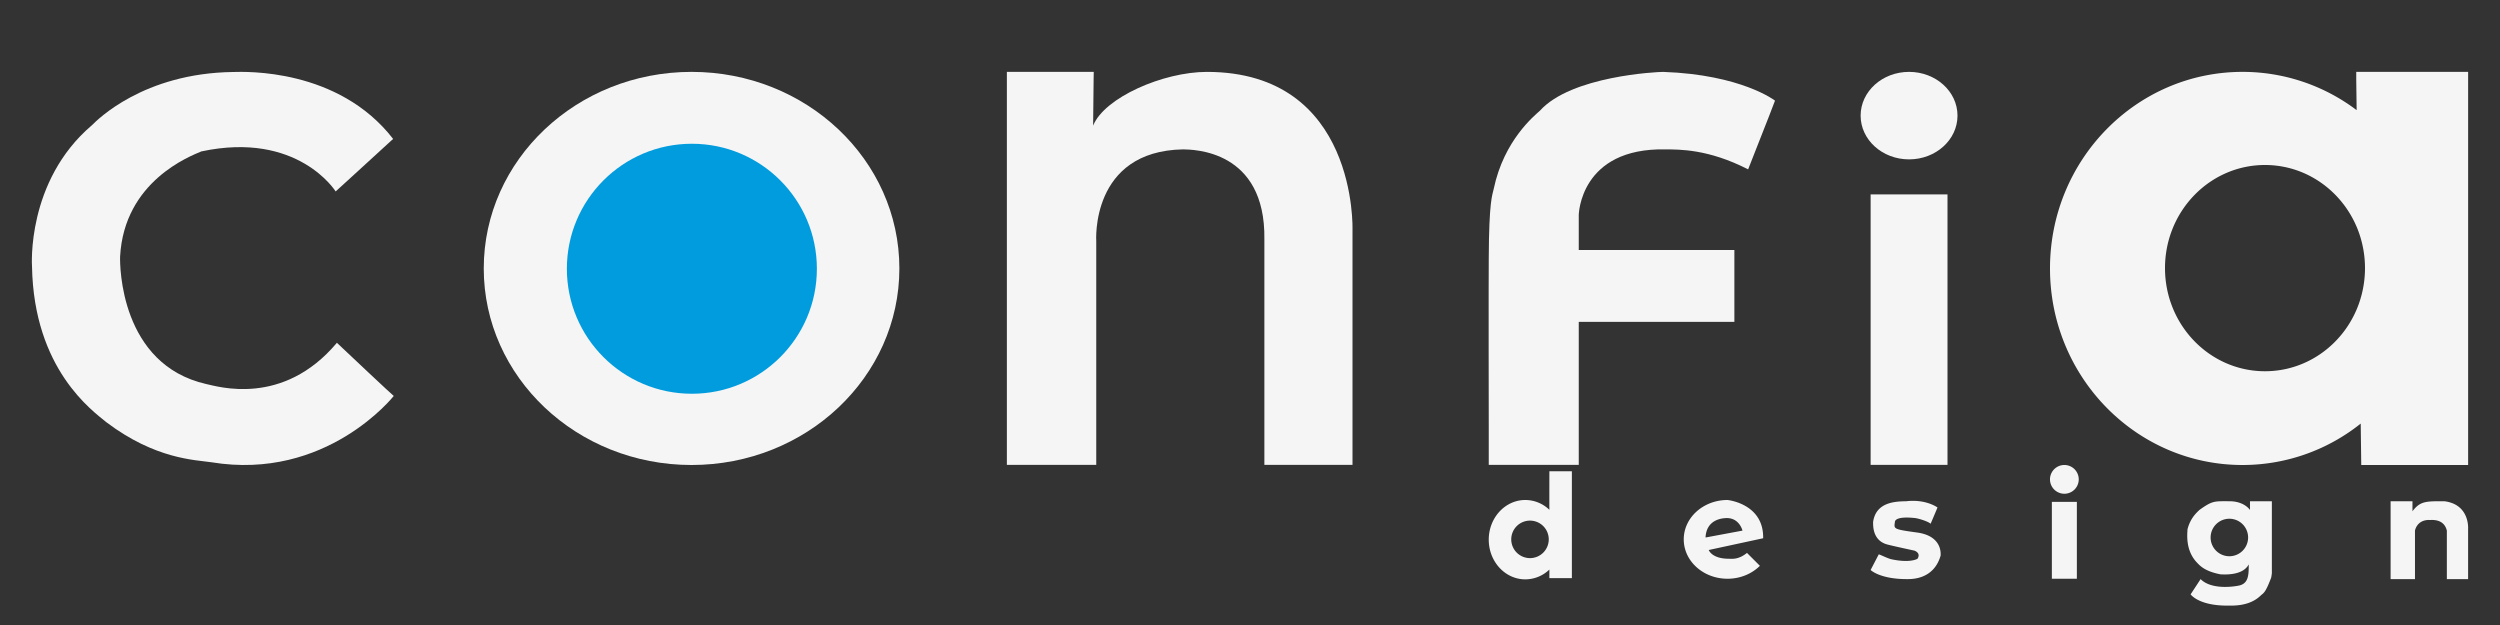 <svg id="Logo" xmlns="http://www.w3.org/2000/svg" width="4000" height="1000" viewBox="0 0 4000 1000">
  <rect x="0" y="0" width="4000" height="1000" fill="#333333" stroke="none"/>
  <defs>
    <style>
      .cls-1, .cls-2 {
        fill: #F5F5F5;
      }

      .cls-1 {
        fill-rule: evenodd;
      }

      .cls-3 {
        fill: #019cde;
      }
    </style>
  </defs>
  <g id="design">
    <path class="cls-1" d="M3948.97,845.987v80.584h-34V848.987c-4.6-18.947-23.17-17-27-17-21.09-.929-24,17-24,17v77.584h-39V801.993h35s-0.05,8.471,0,16c12.47-16.7,22.57-16,51-16C3951.82,807.083,3948.97,845.987,3948.97,845.987ZM3616.98,952.973c-18.64,18.136-46.36,15.821-53,16-46.47.178-59-18-59-18l16-24.4c14.96,15.179,45.03,13.54,61,10.4s16-17.6,16-34c-9.73,18.88-40.74,16-45,16-25.43-4.886-33.16-13.927-38-19-19.17-20.249-15-47.307-15-52.993,4.74-18.941,15.78-27.606,19-31,21.14-15.147,23.77-14,48-14s33,14,33,14v-14h35V916.978c-1.03,8.963-1.53,8.239-2.01,9.593C3624.21,949.609,3621.1,949.038,3616.98,952.973Zm-50-122.984a30,30,0,1,0,30,30A30,30,0,0,0,3566.98,829.989Zm-264-40a23,23,0,1,1,23-23A23,23,0,0,1,3302.98,789.994Zm-235.99,61.992c39.86,5.267,38.33,32.939,38,37-11.08,38.213-45.81,37.589-54,37.589-43.41,0-58-14.592-58-14.592l13-25c2.46,0.352,14.44,6.746,21,8,26.28,5.478,38.35.684,41-1,5.28-8.2-2.3-12.049-5-13,0,0-38.15-8.206-44-10-23.64-6.723-21.98-31.66-22-36,4.73-32.154,36.3-32.637,53-33,31.66-3.7,50,10,50,10s-2.95,7.262-11,26c-4.54-3.977-18.19-8-24-9-31-3.468-32.41,4.173-33,5C3030.51,846.259,3027.3,846.543,3066.99,851.986Zm-333,28s4.55,13.635,31,14c6.06-.012,16.12,1.972,30.18-9.33l20.66,20.66c-12.8,12.694-31.28,20.666-51.84,20.666-38.66,0-70-28.2-70-62.992s31.34-62.992,70-62.992c0,0,58.16,5.592,57.05,61.2Zm27-50.994c-10.33.483-29.83,4.93-31.99,28.959a5.855,5.855,0,0,0-.01,2.037l59-11S2782.93,827.647,2760.99,828.989ZM2479,911.979v-0.693a55.723,55.723,0,0,1-38.5,15.691c-32.31,0-58.5-28.427-58.5-63.492s26.19-63.492,58.5-63.492a55.723,55.723,0,0,1,38.5,15.691v-4.693l-0.03-.031C2478.9,791.291,2479,754,2479,754h36V924.977h-36v-13Zm-31-78.99a30,30,0,1,0,30,30A30,30,0,0,0,2448,832.989Zm874.98,92.988h-40V802.992h40V925.977Z"/>
  </g>
  <g id="CONFIA">
    <path id="A" class="cls-1" d="M3778,744l-0.86-66.283A302.653,302.653,0,0,1,3588,744c-170.1,0-308-140.807-308-314.5S3417.9,115,3588,115a302.418,302.418,0,0,1,182.63,61.248L3770,128V115.031h179V744H3778Zm-4.87-374.879h0c-0.7-1.857-1.44-3.7-2.2-5.52-0.07-.155-0.13-0.309-0.2-0.464q-2.28-5.4-4.92-10.59c-0.08-.168-0.17-0.335-0.26-0.5q-2.64-5.154-5.61-10.087c-0.11-.171-0.21-0.341-0.31-0.512q-2.985-4.906-6.29-9.577c-0.12-.165-0.23-0.331-0.35-0.5q-3.33-4.658-6.95-9.06c-0.12-.151-0.24-0.3-0.37-0.452q-1.815-2.188-3.69-4.31c-0.07-.079-0.14-0.155-0.21-0.233q-1.815-2.029-3.69-3.993l-0.36-.382q-1.935-2.022-3.95-3.974c-0.14-.136-0.28-0.269-0.42-0.4q-1.905-1.846-3.88-3.63c-0.1-.093-0.2-0.188-0.3-0.28-1.38-1.237-2.77-2.448-4.19-3.636l-0.6-.5q-2.055-1.707-4.15-3.349l-0.18-.141c-1.45-1.125-2.93-2.22-4.42-3.294-0.25-.18-0.5-0.358-0.75-0.537-2.96-2.117-6.01-4.133-9.12-6.044l-0.87-.531q-4.65-2.814-9.49-5.31c-0.32-.164-0.64-0.329-0.96-0.491-1.6-.814-3.22-1.607-4.86-2.366l-0.38-.174q-2.295-1.056-4.63-2.035c-0.33-.141-0.66-0.284-1-0.424q-2.475-1.023-4.99-1.968c-0.24-.09-0.48-0.174-0.72-0.264q-2.265-.832-4.55-1.595c-0.34-.112-0.67-0.227-1.01-0.337q-2.535-.828-5.11-1.571c-0.32-.093-0.65-0.18-0.97-0.271-1.52-.429-3.06-0.835-4.6-1.219-0.31-.078-0.63-0.161-0.94-0.237q-2.61-.63-5.24-1.17c-0.38-.078-0.77-0.15-1.15-0.226q-2.37-.468-4.77-0.867c-0.26-.044-0.52-0.093-0.79-0.136-1.78-.285-3.58-0.534-5.38-0.758-0.42-.053-0.84-0.1-1.26-0.149-1.69-.2-3.38-0.37-5.09-0.511-0.17-.015-0.34-0.034-0.51-0.047-1.83-.146-3.67-0.251-5.52-0.333-0.45-.02-0.89-0.036-1.33-0.052-1.87-.067-3.75-0.113-5.64-0.113-88.37,0-160,73.873-160,165s71.63,165,160,165c1.93,0,3.86-.048,5.77-0.118,0.43-.016.86-0.032,1.29-0.051,1.88-.084,3.75-0.2,5.61-0.345,0.26-.021.52-0.05,0.79-0.072,1.69-.146,3.38-0.32,5.05-0.52,0.38-.044.75-0.085,1.12-0.132q2.745-.346,5.47-0.788c0.36-.059.72-0.123,1.08-0.185,1.66-.282,3.31-0.588,4.96-0.922,0.24-.05.49-0.095,0.73-0.146,1.81-.376,3.6-0.789,5.38-1.226,0.38-.1.77-0.193,1.15-0.291q5.43-1.38,10.71-3.134c0.36-.12.72-0.239,1.08-0.361,1.74-.592,3.46-1.208,5.18-1.86,0.18-.068.35-0.141,0.53-0.21q2.415-.925,4.78-1.931c0.28-.121.57-0.239,0.86-0.361q2.52-1.088,5-2.259c0.26-.123.52-0.249,0.78-0.373q2.355-1.13,4.68-2.334c0.14-.075.29-0.148,0.43-0.223q2.475-1.3,4.89-2.68c0.27-.153.53-0.307,0.8-0.462q4.875-2.821,9.55-5.981l0.69-.469q2.34-1.607,4.64-3.288l0.12-.093c1.51-1.116,2.99-2.261,4.46-3.429,0.15-.121.31-0.24,0.46-0.362q2.235-1.789,4.41-3.657c0.11-.1.23-0.207,0.35-0.311q2.175-1.884,4.29-3.842a0.231,0.231,0,0,0,.05-0.048q2.145-1.992,4.21-4.065l0.39-.394q4.125-4.145,7.94-8.584c0.11-.12.21-0.241,0.31-0.362q3.885-4.525,7.43-9.339c0.04-.061.09-0.121,0.13-0.182,1.2-1.622,2.36-3.266,3.5-4.933l0.06-.09q3.405-5.028,6.47-10.323c0.04-.08.09-0.16,0.14-0.239q3.015-5.253,5.66-10.749l0.12-.244c1.77-3.7,3.42-7.476,4.92-11.327a0.335,0.335,0,0,0,.04-0.089q1.14-2.914,2.17-5.884h0a170.394,170.394,0,0,0-1.5-115.611h0Z"/>
    <path id="I" class="cls-1" d="M3054.5,115c42.8,0,77.5,31.34,77.5,70s-34.7,70-77.5,70-77.5-31.34-77.5-70S3011.7,115,3054.5,115ZM2993,311h123V743.774H2993V311Z"/>
    <path id="F" class="cls-1" d="M2382,683v60.774h144V515h249V400H2526V344s1.69-107.854,139-105c21.26,0.267,67.93-.938,132,32,34.14-86.056,43-110,43-110s-53.47-41.6-179-45.968c-9.48,0-146.93,6.47-197,61.968-8.3,7.622-57.61,46.913-74,125-2.35,10.772-7.61,19.2-8,112C2381.61,449.921,2382,683,2382,683Z"/>
    <path id="N" class="cls-1" d="M1611,557V743.774h143V386s-9.78-144.357,139-147c15.36,0.388,132.12.168,130,144,0.13,64.131,0,360.774,0,360.774h141V368s8.75-252.968-233-252.968c-69.83,0-163.86,41-182,85.968,0.82-85.968,1-85.968,1-85.968H1611V557Z"/>
    <g id="O">
      <ellipse id="O-2" data-name="O" class="cls-2" cx="1106.5" cy="429.5" rx="332.5" ry="314.5"/>
      <circle id="azul_o_" data-name="azul &quot;o&quot;" class="cls-3" cx="1107" cy="430" r="200"/>
    </g>
    <path id="C" class="cls-1" d="M51.219,426.389s-9.613-136.4,95.963-226.146c8.156-8.089,81.942-83.157,225.915-85.055,18.721-.424,167.957-6.442,255.9,107.069-42.384,38.978-91.965,84.054-91.965,84.054S476.775,209.2,322.116,242.27c-17.283,7.389-123.358,47.317-129.951,168.108-0.554,15.036.434,173,137.948,204.132,17.576,3.565,122.3,37.071,208.921-66.043C626.465,631.049,630,633.522,630,633.522S522.614,769.959,338.11,739.591c-26.1-3.822-89.48-4.8-167.936-64.041C148.449,657.605,54.16,591.2,51.219,426.389Z"/>
  </g>
</svg>
